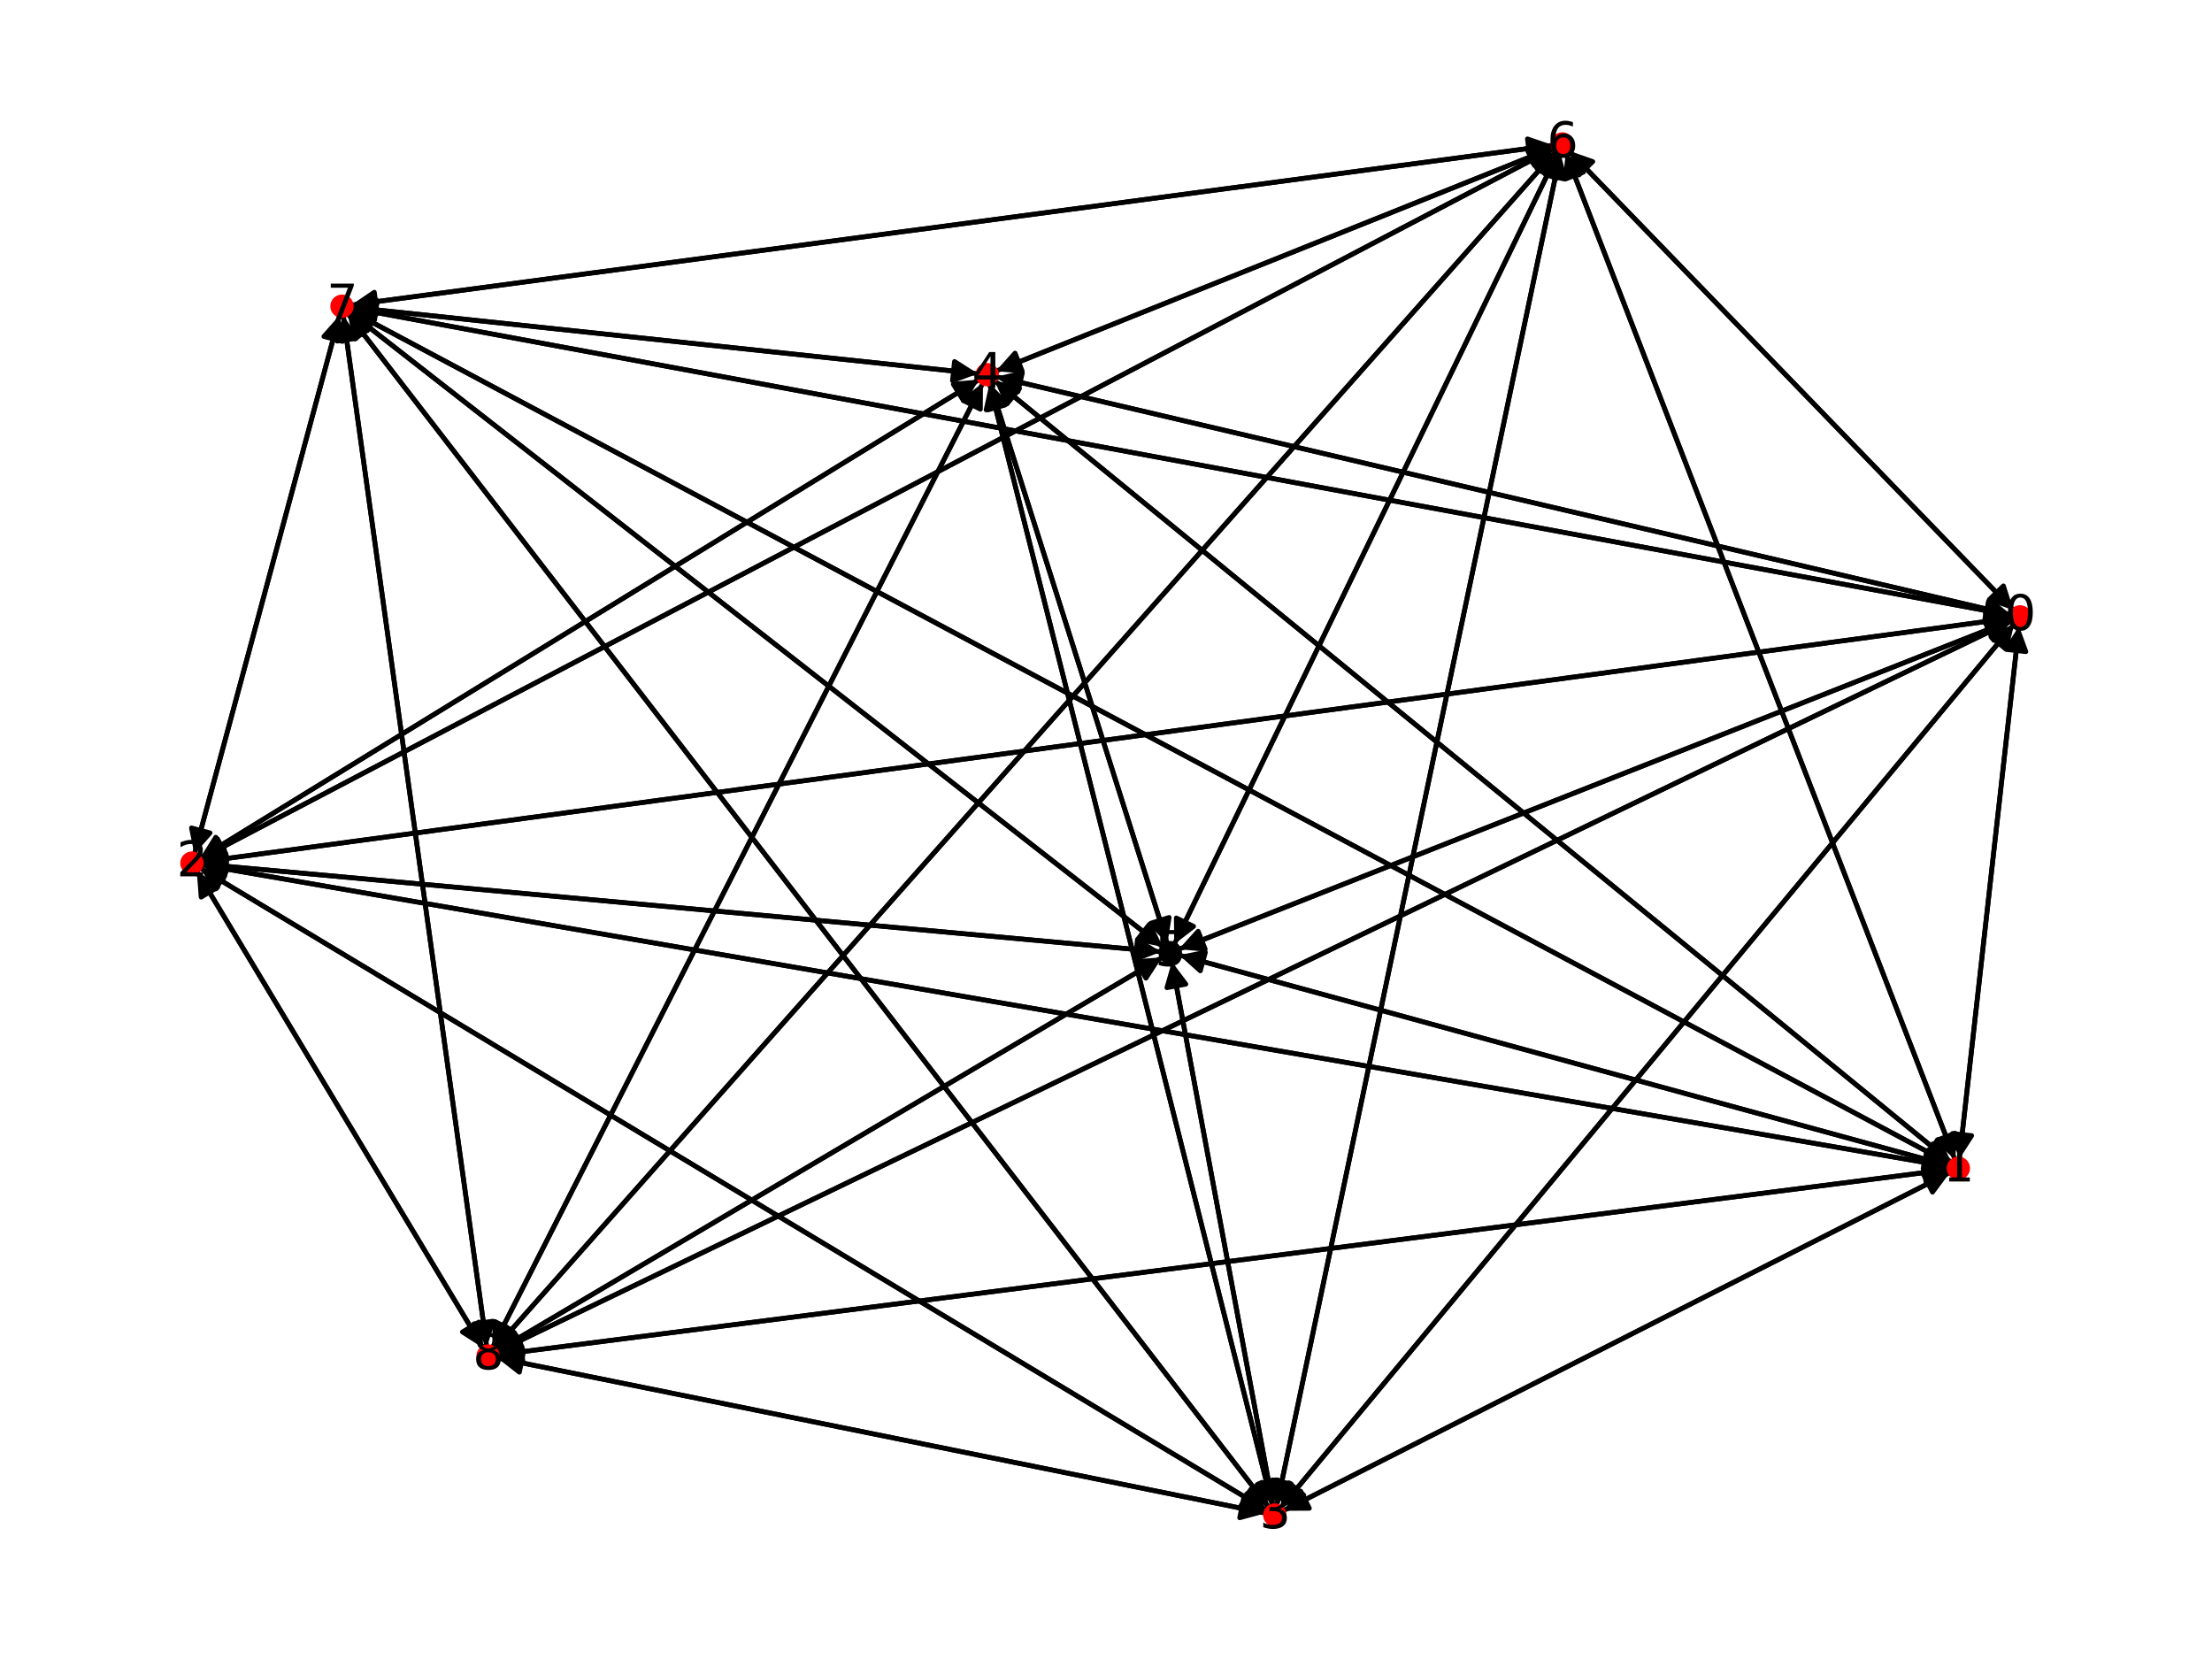 <?xml version="1.0" encoding="utf-8" standalone="no"?>
<!DOCTYPE svg PUBLIC "-//W3C//DTD SVG 1.1//EN"
  "http://www.w3.org/Graphics/SVG/1.1/DTD/svg11.dtd">
<svg xmlns:xlink="http://www.w3.org/1999/xlink" width="460.8pt" height="345.6pt" viewBox="0 0 460.8 345.6" xmlns="http://www.w3.org/2000/svg" version="1.1">
 <defs>
  <style type="text/css">*{stroke-linejoin: round; stroke-linecap: butt}</style>
 </defs>
 <g id="figure_1">
  <g id="patch_1">
   <path d="M 0 345.6 
L 460.8 345.6 
L 460.8 0 
L 0 0 
z
" style="fill: #ffffff"/>
  </g>
  <g id="axes_1">
   <g id="patch_2">
    <path d="M 420.598 130.437 
Q 414.386 185.938 408.298 240.328 
" clip-path="url(#p5df80896b5)" style="fill: none; stroke: #000000; stroke-linecap: round"/>
    <path d="M 410.731 236.575 
L 408.298 240.328 
L 406.756 236.13 
z
" clip-path="url(#p5df80896b5)" style="stroke: #000000; stroke-linecap: round"/>
   </g>
   <g id="patch_3">
    <path d="M 418.893 128.771 
Q 230.398 154.16 43.011 179.399 
" clip-path="url(#p5df80896b5)" style="fill: none; stroke: #000000; stroke-linecap: round"/>
    <path d="M 47.243 180.847 
L 43.011 179.399 
L 46.709 176.883 
z
" clip-path="url(#p5df80896b5)" style="stroke: #000000; stroke-linecap: round"/>
   </g>
   <g id="patch_4">
    <path d="M 419.574 130.006 
Q 343.188 222.062 267.516 313.257 
" clip-path="url(#p5df80896b5)" style="fill: none; stroke: #000000; stroke-linecap: round"/>
    <path d="M 271.609 311.456 
L 267.516 313.257 
L 268.531 308.902 
z
" clip-path="url(#p5df80896b5)" style="stroke: #000000; stroke-linecap: round"/>
   </g>
   <g id="patch_5">
    <path d="M 418.925 128.07 
Q 313.229 103.278 208.621 78.743 
" clip-path="url(#p5df80896b5)" style="fill: none; stroke: #000000; stroke-linecap: round"/>
    <path d="M 212.059 81.603 
L 208.621 78.743 
L 212.972 77.709 
z
" clip-path="url(#p5df80896b5)" style="stroke: #000000; stroke-linecap: round"/>
   </g>
   <g id="patch_6">
    <path d="M 419.011 129.224 
Q 332.291 163.483 246.611 197.33 
" clip-path="url(#p5df80896b5)" style="fill: none; stroke: #000000; stroke-linecap: round"/>
    <path d="M 251.066 197.72 
L 246.611 197.33 
L 249.596 194 
z
" clip-path="url(#p5df80896b5)" style="stroke: #000000; stroke-linecap: round"/>
   </g>
   <g id="patch_7">
    <path d="M 419.466 127.12 
Q 373.135 79.25 327.581 32.184 
" clip-path="url(#p5df80896b5)" style="fill: none; stroke: #000000; stroke-linecap: round"/>
    <path d="M 328.926 36.449 
L 327.581 32.184 
L 331.8 33.667 
z
" clip-path="url(#p5df80896b5)" style="stroke: #000000; stroke-linecap: round"/>
   </g>
   <g id="patch_8">
    <path d="M 418.912 128.16 
Q 246.03 96.152 74.248 64.347 
" clip-path="url(#p5df80896b5)" style="fill: none; stroke: #000000; stroke-linecap: round"/>
    <path d="M 77.817 67.042 
L 74.248 64.347 
L 78.545 63.109 
z
" clip-path="url(#p5df80896b5)" style="stroke: #000000; stroke-linecap: round"/>
   </g>
   <g id="patch_9">
    <path d="M 419.067 129.355 
Q 261.247 205.501 104.434 281.161 
" clip-path="url(#p5df80896b5)" style="fill: none; stroke: #000000; stroke-linecap: round"/>
    <path d="M 108.905 281.224 
L 104.434 281.161 
L 107.167 277.622 
z
" clip-path="url(#p5df80896b5)" style="stroke: #000000; stroke-linecap: round"/>
   </g>
   <g id="patch_10">
    <path d="M 408.174 241.441 
Q 414.386 185.94 420.473 131.55 
" clip-path="url(#p5df80896b5)" style="fill: none; stroke: #000000; stroke-linecap: round"/>
    <path d="M 418.041 135.303 
L 420.473 131.55 
L 422.016 135.748 
z
" clip-path="url(#p5df80896b5)" style="stroke: #000000; stroke-linecap: round"/>
   </g>
   <g id="patch_11">
    <path d="M 406.052 243.036 
Q 223.973 211.586 42.996 180.326 
" clip-path="url(#p5df80896b5)" style="fill: none; stroke: #000000; stroke-linecap: round"/>
    <path d="M 46.597 182.978 
L 42.996 180.326 
L 47.278 179.036 
z
" clip-path="url(#p5df80896b5)" style="stroke: #000000; stroke-linecap: round"/>
   </g>
   <g id="patch_12">
    <path d="M 406.233 244.241 
Q 336.763 279.487 268.291 314.226 
" clip-path="url(#p5df80896b5)" style="fill: none; stroke: #000000; stroke-linecap: round"/>
    <path d="M 272.763 314.2 
L 268.291 314.226 
L 270.953 310.633 
z
" clip-path="url(#p5df80896b5)" style="stroke: #000000; stroke-linecap: round"/>
   </g>
   <g id="patch_13">
    <path d="M 406.461 242.142 
Q 306.804 160.706 208.013 79.977 
" clip-path="url(#p5df80896b5)" style="fill: none; stroke: #000000; stroke-linecap: round"/>
    <path d="M 209.844 84.057 
L 208.013 79.977 
L 212.375 80.96 
z
" clip-path="url(#p5df80896b5)" style="stroke: #000000; stroke-linecap: round"/>
   </g>
   <g id="patch_14">
    <path d="M 406.092 242.855 
Q 325.867 220.909 246.72 199.258 
" clip-path="url(#p5df80896b5)" style="fill: none; stroke: #000000; stroke-linecap: round"/>
    <path d="M 250.05 202.243 
L 246.72 199.258 
L 251.106 198.385 
z
" clip-path="url(#p5df80896b5)" style="stroke: #000000; stroke-linecap: round"/>
   </g>
   <g id="patch_15">
    <path d="M 407.26 241.559 
Q 366.708 136.677 326.559 32.837 
" clip-path="url(#p5df80896b5)" style="fill: none; stroke: #000000; stroke-linecap: round"/>
    <path d="M 326.136 37.29 
L 326.559 32.837 
L 329.867 35.847 
z
" clip-path="url(#p5df80896b5)" style="stroke: #000000; stroke-linecap: round"/>
   </g>
   <g id="patch_16">
    <path d="M 406.25 242.455 
Q 239.603 153.579 73.943 65.23 
" clip-path="url(#p5df80896b5)" style="fill: none; stroke: #000000; stroke-linecap: round"/>
    <path d="M 76.532 68.877 
L 73.943 65.23 
L 78.414 65.347 
z
" clip-path="url(#p5df80896b5)" style="stroke: #000000; stroke-linecap: round"/>
   </g>
   <g id="patch_17">
    <path d="M 406.037 243.611 
Q 254.818 262.928 104.708 282.103 
" clip-path="url(#p5df80896b5)" style="fill: none; stroke: #000000; stroke-linecap: round"/>
    <path d="M 108.929 283.58 
L 104.708 282.103 
L 108.422 279.612 
z
" clip-path="url(#p5df80896b5)" style="stroke: #000000; stroke-linecap: round"/>
   </g>
   <g id="patch_18">
    <path d="M 41.907 179.548 
Q 230.402 154.159 417.789 128.92 
" clip-path="url(#p5df80896b5)" style="fill: none; stroke: #000000; stroke-linecap: round"/>
    <path d="M 413.557 127.472 
L 417.789 128.92 
L 414.091 131.436 
z
" clip-path="url(#p5df80896b5)" style="stroke: #000000; stroke-linecap: round"/>
   </g>
   <g id="patch_19">
    <path d="M 41.893 180.136 
Q 223.972 211.586 404.949 242.846 
" clip-path="url(#p5df80896b5)" style="fill: none; stroke: #000000; stroke-linecap: round"/>
    <path d="M 401.348 240.194 
L 404.949 242.846 
L 400.667 244.136 
z
" clip-path="url(#p5df80896b5)" style="stroke: #000000; stroke-linecap: round"/>
   </g>
   <g id="patch_20">
    <path d="M 41.642 180.803 
Q 152.774 247.708 262.948 314.036 
" clip-path="url(#p5df80896b5)" style="fill: none; stroke: #000000; stroke-linecap: round"/>
    <path d="M 260.553 310.259 
L 262.948 314.036 
L 258.49 313.686 
z
" clip-path="url(#p5df80896b5)" style="stroke: #000000; stroke-linecap: round"/>
   </g>
   <g id="patch_21">
    <path d="M 41.637 178.792 
Q 122.818 128.925 203.047 79.644 
" clip-path="url(#p5df80896b5)" style="fill: none; stroke: #000000; stroke-linecap: round"/>
    <path d="M 198.591 80.033 
L 203.047 79.644 
L 200.685 83.441 
z
" clip-path="url(#p5df80896b5)" style="stroke: #000000; stroke-linecap: round"/>
   </g>
   <g id="patch_22">
    <path d="M 41.918 179.983 
Q 141.879 189.129 240.727 198.173 
" clip-path="url(#p5df80896b5)" style="fill: none; stroke: #000000; stroke-linecap: round"/>
    <path d="M 236.926 195.817 
L 240.727 198.173 
L 236.561 199.8 
z
" clip-path="url(#p5df80896b5)" style="stroke: #000000; stroke-linecap: round"/>
   </g>
   <g id="patch_23">
    <path d="M 41.699 178.908 
Q 182.719 104.9 322.749 31.412 
" clip-path="url(#p5df80896b5)" style="fill: none; stroke: #000000; stroke-linecap: round"/>
    <path d="M 318.278 31.5 
L 322.749 31.412 
L 320.137 35.041 
z
" clip-path="url(#p5df80896b5)" style="stroke: #000000; stroke-linecap: round"/>
   </g>
   <g id="patch_24">
    <path d="M 40.491 177.933 
Q 55.617 121.798 70.452 66.742 
" clip-path="url(#p5df80896b5)" style="fill: none; stroke: #000000; stroke-linecap: round"/>
    <path d="M 67.48 70.084 
L 70.452 66.742 
L 71.343 71.124 
z
" clip-path="url(#p5df80896b5)" style="stroke: #000000; stroke-linecap: round"/>
   </g>
   <g id="patch_25">
    <path d="M 40.983 181.464 
Q 70.833 231.146 100.106 279.869 
" clip-path="url(#p5df80896b5)" style="fill: none; stroke: #000000; stroke-linecap: round"/>
    <path d="M 99.761 275.41 
L 100.106 279.869 
L 96.332 277.471 
z
" clip-path="url(#p5df80896b5)" style="stroke: #000000; stroke-linecap: round"/>
   </g>
   <g id="patch_26">
    <path d="M 266.802 314.117 
Q 343.189 222.061 418.861 130.865 
" clip-path="url(#p5df80896b5)" style="fill: none; stroke: #000000; stroke-linecap: round"/>
    <path d="M 414.767 132.667 
L 418.861 130.865 
L 417.846 135.221 
z
" clip-path="url(#p5df80896b5)" style="stroke: #000000; stroke-linecap: round"/>
   </g>
   <g id="patch_27">
    <path d="M 267.289 314.735 
Q 336.758 279.489 405.231 244.749 
" clip-path="url(#p5df80896b5)" style="fill: none; stroke: #000000; stroke-linecap: round"/>
    <path d="M 400.759 244.776 
L 405.231 244.749 
L 402.569 248.343 
z
" clip-path="url(#p5df80896b5)" style="stroke: #000000; stroke-linecap: round"/>
   </g>
   <g id="patch_28">
    <path d="M 263.908 314.613 
Q 152.776 247.709 42.602 181.381 
" clip-path="url(#p5df80896b5)" style="fill: none; stroke: #000000; stroke-linecap: round"/>
    <path d="M 44.997 185.157 
L 42.602 181.381 
L 47.06 181.73 
z
" clip-path="url(#p5df80896b5)" style="stroke: #000000; stroke-linecap: round"/>
   </g>
   <g id="patch_29">
    <path d="M 265.091 313.736 
Q 235.607 196.831 206.396 81.01 
" clip-path="url(#p5df80896b5)" style="fill: none; stroke: #000000; stroke-linecap: round"/>
    <path d="M 205.435 85.378 
L 206.396 81.01 
L 209.314 84.4 
z
" clip-path="url(#p5df80896b5)" style="stroke: #000000; stroke-linecap: round"/>
   </g>
   <g id="patch_30">
    <path d="M 265.209 313.704 
Q 254.667 257.029 244.33 201.454 
" clip-path="url(#p5df80896b5)" style="fill: none; stroke: #000000; stroke-linecap: round"/>
    <path d="M 243.095 205.752 
L 244.33 201.454 
L 247.028 205.02 
z
" clip-path="url(#p5df80896b5)" style="stroke: #000000; stroke-linecap: round"/>
   </g>
   <g id="patch_31">
    <path d="M 265.961 313.714 
Q 295.511 172.798 324.832 32.976 
" clip-path="url(#p5df80896b5)" style="fill: none; stroke: #000000; stroke-linecap: round"/>
    <path d="M 322.053 36.481 
L 324.832 32.976 
L 325.968 37.302 
z
" clip-path="url(#p5df80896b5)" style="stroke: #000000; stroke-linecap: round"/>
   </g>
   <g id="patch_32">
    <path d="M 264.38 314.077 
Q 168.405 189.7 73.112 66.208 
" clip-path="url(#p5df80896b5)" style="fill: none; stroke: #000000; stroke-linecap: round"/>
    <path d="M 73.972 70.597 
L 73.112 66.208 
L 77.139 68.153 
z
" clip-path="url(#p5df80896b5)" style="stroke: #000000; stroke-linecap: round"/>
   </g>
   <g id="patch_33">
    <path d="M 263.665 315.226 
Q 183.621 299.049 104.672 283.094 
" clip-path="url(#p5df80896b5)" style="fill: none; stroke: #000000; stroke-linecap: round"/>
    <path d="M 108.197 285.847 
L 104.672 283.094 
L 108.989 281.926 
z
" clip-path="url(#p5df80896b5)" style="stroke: #000000; stroke-linecap: round"/>
   </g>
   <g id="patch_34">
    <path d="M 207.536 78.488 
Q 313.233 103.279 417.84 127.815 
" clip-path="url(#p5df80896b5)" style="fill: none; stroke: #000000; stroke-linecap: round"/>
    <path d="M 414.403 124.955 
L 417.84 127.815 
L 413.489 128.849 
z
" clip-path="url(#p5df80896b5)" style="stroke: #000000; stroke-linecap: round"/>
   </g>
   <g id="patch_35">
    <path d="M 207.146 79.269 
Q 306.803 160.705 405.594 241.434 
" clip-path="url(#p5df80896b5)" style="fill: none; stroke: #000000; stroke-linecap: round"/>
    <path d="M 403.762 237.354 
L 405.594 241.434 
L 401.231 240.451 
z
" clip-path="url(#p5df80896b5)" style="stroke: #000000; stroke-linecap: round"/>
   </g>
   <g id="patch_36">
    <path d="M 203.998 79.059 
Q 122.817 128.926 42.589 178.208 
" clip-path="url(#p5df80896b5)" style="fill: none; stroke: #000000; stroke-linecap: round"/>
    <path d="M 47.044 177.819 
L 42.589 178.208 
L 44.95 174.41 
z
" clip-path="url(#p5df80896b5)" style="stroke: #000000; stroke-linecap: round"/>
   </g>
   <g id="patch_37">
    <path d="M 206.121 79.919 
Q 235.605 196.824 264.816 312.645 
" clip-path="url(#p5df80896b5)" style="fill: none; stroke: #000000; stroke-linecap: round"/>
    <path d="M 265.777 308.277 
L 264.816 312.645 
L 261.898 309.255 
z
" clip-path="url(#p5df80896b5)" style="stroke: #000000; stroke-linecap: round"/>
   </g>
   <g id="patch_38">
    <path d="M 206.234 79.894 
Q 224.71 138.248 242.849 195.537 
" clip-path="url(#p5df80896b5)" style="fill: none; stroke: #000000; stroke-linecap: round"/>
    <path d="M 243.548 191.12 
L 242.849 195.537 
L 239.735 192.327 
z
" clip-path="url(#p5df80896b5)" style="stroke: #000000; stroke-linecap: round"/>
   </g>
   <g id="patch_39">
    <path d="M 207.444 77.325 
Q 265.552 54.018 322.623 31.127 
" clip-path="url(#p5df80896b5)" style="fill: none; stroke: #000000; stroke-linecap: round"/>
    <path d="M 318.166 30.76 
L 322.623 31.127 
L 319.655 34.472 
z
" clip-path="url(#p5df80896b5)" style="stroke: #000000; stroke-linecap: round"/>
   </g>
   <g id="patch_40">
    <path d="M 203.725 77.841 
Q 138.45 70.919 74.287 64.114 
" clip-path="url(#p5df80896b5)" style="fill: none; stroke: #000000; stroke-linecap: round"/>
    <path d="M 78.054 66.525 
L 74.287 64.114 
L 78.476 62.547 
z
" clip-path="url(#p5df80896b5)" style="stroke: #000000; stroke-linecap: round"/>
   </g>
   <g id="patch_41">
    <path d="M 204.771 79.77 
Q 153.666 180.265 103.067 279.764 
" clip-path="url(#p5df80896b5)" style="fill: none; stroke: #000000; stroke-linecap: round"/>
    <path d="M 106.663 277.105 
L 103.067 279.764 
L 103.097 275.292 
z
" clip-path="url(#p5df80896b5)" style="stroke: #000000; stroke-linecap: round"/>
   </g>
   <g id="patch_42">
    <path d="M 245.573 197.74 
Q 332.294 163.482 417.974 129.634 
" clip-path="url(#p5df80896b5)" style="fill: none; stroke: #000000; stroke-linecap: round"/>
    <path d="M 413.519 129.244 
L 417.974 129.634 
L 414.988 132.964 
z
" clip-path="url(#p5df80896b5)" style="stroke: #000000; stroke-linecap: round"/>
   </g>
   <g id="patch_43">
    <path d="M 245.638 198.962 
Q 325.863 220.908 405.01 242.559 
" clip-path="url(#p5df80896b5)" style="fill: none; stroke: #000000; stroke-linecap: round"/>
    <path d="M 401.679 239.575 
L 405.01 242.559 
L 400.624 243.433 
z
" clip-path="url(#p5df80896b5)" style="stroke: #000000; stroke-linecap: round"/>
   </g>
   <g id="patch_44">
    <path d="M 241.841 198.275 
Q 141.879 189.129 43.031 180.085 
" clip-path="url(#p5df80896b5)" style="fill: none; stroke: #000000; stroke-linecap: round"/>
    <path d="M 46.832 182.441 
L 43.031 180.085 
L 47.197 178.458 
z
" clip-path="url(#p5df80896b5)" style="stroke: #000000; stroke-linecap: round"/>
   </g>
   <g id="patch_45">
    <path d="M 244.126 200.357 
Q 254.668 257.032 265.005 312.608 
" clip-path="url(#p5df80896b5)" style="fill: none; stroke: #000000; stroke-linecap: round"/>
    <path d="M 266.24 308.31 
L 265.005 312.608 
L 262.307 309.041 
z
" clip-path="url(#p5df80896b5)" style="stroke: #000000; stroke-linecap: round"/>
   </g>
   <g id="patch_46">
    <path d="M 243.186 196.603 
Q 224.71 138.249 206.571 80.96 
" clip-path="url(#p5df80896b5)" style="fill: none; stroke: #000000; stroke-linecap: round"/>
    <path d="M 205.872 85.377 
L 206.571 80.96 
L 209.685 84.17 
z
" clip-path="url(#p5df80896b5)" style="stroke: #000000; stroke-linecap: round"/>
   </g>
   <g id="patch_47">
    <path d="M 244.615 196.711 
Q 284.614 114.222 324.125 32.739 
" clip-path="url(#p5df80896b5)" style="fill: none; stroke: #000000; stroke-linecap: round"/>
    <path d="M 320.58 35.465 
L 324.125 32.739 
L 324.18 37.211 
z
" clip-path="url(#p5df80896b5)" style="stroke: #000000; stroke-linecap: round"/>
   </g>
   <g id="patch_48">
    <path d="M 242.247 197.262 
Q 157.51 131.123 73.655 65.671 
" clip-path="url(#p5df80896b5)" style="fill: none; stroke: #000000; stroke-linecap: round"/>
    <path d="M 75.577 69.709 
L 73.655 65.671 
L 78.039 66.556 
z
" clip-path="url(#p5df80896b5)" style="stroke: #000000; stroke-linecap: round"/>
   </g>
   <g id="patch_49">
    <path d="M 242.104 199.438 
Q 172.726 240.471 104.31 280.934 
" clip-path="url(#p5df80896b5)" style="fill: none; stroke: #000000; stroke-linecap: round"/>
    <path d="M 108.771 280.619 
L 104.31 280.934 
L 106.735 277.177 
z
" clip-path="url(#p5df80896b5)" style="stroke: #000000; stroke-linecap: round"/>
   </g>
   <g id="patch_50">
    <path d="M 326.805 31.382 
Q 373.137 79.252 418.69 126.319 
" clip-path="url(#p5df80896b5)" style="fill: none; stroke: #000000; stroke-linecap: round"/>
    <path d="M 417.345 122.054 
L 418.69 126.319 
L 414.471 124.836 
z
" clip-path="url(#p5df80896b5)" style="stroke: #000000; stroke-linecap: round"/>
   </g>
   <g id="patch_51">
    <path d="M 326.157 31.797 
Q 366.709 136.679 406.857 240.518 
" clip-path="url(#p5df80896b5)" style="fill: none; stroke: #000000; stroke-linecap: round"/>
    <path d="M 407.28 236.066 
L 406.857 240.518 
L 403.549 237.509 
z
" clip-path="url(#p5df80896b5)" style="stroke: #000000; stroke-linecap: round"/>
   </g>
   <g id="patch_52">
    <path d="M 323.746 30.888 
Q 182.726 104.896 42.696 178.385 
" clip-path="url(#p5df80896b5)" style="fill: none; stroke: #000000; stroke-linecap: round"/>
    <path d="M 47.167 178.297 
L 42.696 178.385 
L 45.308 174.755 
z
" clip-path="url(#p5df80896b5)" style="stroke: #000000; stroke-linecap: round"/>
   </g>
   <g id="patch_53">
    <path d="M 325.061 31.886 
Q 295.51 172.802 266.19 312.624 
" clip-path="url(#p5df80896b5)" style="fill: none; stroke: #000000; stroke-linecap: round"/>
    <path d="M 268.968 309.119 
L 266.19 312.624 
L 265.053 308.298 
z
" clip-path="url(#p5df80896b5)" style="stroke: #000000; stroke-linecap: round"/>
   </g>
   <g id="patch_54">
    <path d="M 323.663 30.71 
Q 265.554 54.017 208.483 76.908 
" clip-path="url(#p5df80896b5)" style="fill: none; stroke: #000000; stroke-linecap: round"/>
    <path d="M 212.94 77.275 
L 208.483 76.908 
L 211.451 73.563 
z
" clip-path="url(#p5df80896b5)" style="stroke: #000000; stroke-linecap: round"/>
   </g>
   <g id="patch_55">
    <path d="M 324.614 31.73 
Q 284.615 114.22 245.104 195.703 
" clip-path="url(#p5df80896b5)" style="fill: none; stroke: #000000; stroke-linecap: round"/>
    <path d="M 248.649 192.976 
L 245.104 195.703 
L 245.05 191.231 
z
" clip-path="url(#p5df80896b5)" style="stroke: #000000; stroke-linecap: round"/>
   </g>
   <g id="patch_56">
    <path d="M 323.538 30.245 
Q 198.353 46.891 74.276 63.389 
" clip-path="url(#p5df80896b5)" style="fill: none; stroke: #000000; stroke-linecap: round"/>
    <path d="M 78.505 64.844 
L 74.276 63.389 
L 77.978 60.879 
z
" clip-path="url(#p5df80896b5)" style="stroke: #000000; stroke-linecap: round"/>
   </g>
   <g id="patch_57">
    <path d="M 324.172 31.441 
Q 213.569 156.24 103.707 280.203 
" clip-path="url(#p5df80896b5)" style="fill: none; stroke: #000000; stroke-linecap: round"/>
    <path d="M 107.857 278.536 
L 103.707 280.203 
L 104.864 275.883 
z
" clip-path="url(#p5df80896b5)" style="stroke: #000000; stroke-linecap: round"/>
   </g>
   <g id="patch_58">
    <path d="M 73.149 64.144 
Q 246.03 96.152 417.812 127.957 
" clip-path="url(#p5df80896b5)" style="fill: none; stroke: #000000; stroke-linecap: round"/>
    <path d="M 414.243 125.262 
L 417.812 127.957 
L 413.515 129.195 
z
" clip-path="url(#p5df80896b5)" style="stroke: #000000; stroke-linecap: round"/>
   </g>
   <g id="patch_59">
    <path d="M 72.955 64.703 
Q 239.602 153.578 405.262 241.928 
" clip-path="url(#p5df80896b5)" style="fill: none; stroke: #000000; stroke-linecap: round"/>
    <path d="M 402.674 238.281 
L 405.262 241.928 
L 400.791 241.81 
z
" clip-path="url(#p5df80896b5)" style="stroke: #000000; stroke-linecap: round"/>
   </g>
   <g id="patch_60">
    <path d="M 70.742 65.665 
Q 55.617 121.8 40.782 176.856 
" clip-path="url(#p5df80896b5)" style="fill: none; stroke: #000000; stroke-linecap: round"/>
    <path d="M 43.753 173.514 
L 40.782 176.856 
L 39.891 172.474 
z
" clip-path="url(#p5df80896b5)" style="stroke: #000000; stroke-linecap: round"/>
   </g>
   <g id="patch_61">
    <path d="M 72.43 65.325 
Q 168.406 189.702 263.699 313.193 
" clip-path="url(#p5df80896b5)" style="fill: none; stroke: #000000; stroke-linecap: round"/>
    <path d="M 262.838 308.805 
L 263.699 313.193 
L 259.672 311.248 
z
" clip-path="url(#p5df80896b5)" style="stroke: #000000; stroke-linecap: round"/>
   </g>
   <g id="patch_62">
    <path d="M 73.171 63.996 
Q 138.445 70.918 202.608 77.723 
" clip-path="url(#p5df80896b5)" style="fill: none; stroke: #000000; stroke-linecap: round"/>
    <path d="M 198.841 75.312 
L 202.608 77.723 
L 198.42 79.29 
z
" clip-path="url(#p5df80896b5)" style="stroke: #000000; stroke-linecap: round"/>
   </g>
   <g id="patch_63">
    <path d="M 72.771 64.981 
Q 157.508 131.121 241.364 196.572 
" clip-path="url(#p5df80896b5)" style="fill: none; stroke: #000000; stroke-linecap: round"/>
    <path d="M 239.441 192.535 
L 241.364 196.572 
L 236.98 195.688 
z
" clip-path="url(#p5df80896b5)" style="stroke: #000000; stroke-linecap: round"/>
   </g>
   <g id="patch_64">
    <path d="M 73.167 63.536 
Q 198.352 46.891 322.429 30.393 
" clip-path="url(#p5df80896b5)" style="fill: none; stroke: #000000; stroke-linecap: round"/>
    <path d="M 318.2 28.938 
L 322.429 30.393 
L 318.727 32.903 
z
" clip-path="url(#p5df80896b5)" style="stroke: #000000; stroke-linecap: round"/>
   </g>
   <g id="patch_65">
    <path d="M 71.514 65.711 
Q 86.464 173.142 101.26 279.467 
" clip-path="url(#p5df80896b5)" style="fill: none; stroke: #000000; stroke-linecap: round"/>
    <path d="M 102.69 275.229 
L 101.26 279.467 
L 98.728 275.781 
z
" clip-path="url(#p5df80896b5)" style="stroke: #000000; stroke-linecap: round"/>
   </g>
   <g id="patch_66">
    <path d="M 103.426 281.647 
Q 261.247 205.501 418.06 129.841 
" clip-path="url(#p5df80896b5)" style="fill: none; stroke: #000000; stroke-linecap: round"/>
    <path d="M 413.589 129.778 
L 418.06 129.841 
L 415.327 133.38 
z
" clip-path="url(#p5df80896b5)" style="stroke: #000000; stroke-linecap: round"/>
   </g>
   <g id="patch_67">
    <path d="M 103.601 282.244 
Q 254.821 262.927 404.931 243.752 
" clip-path="url(#p5df80896b5)" style="fill: none; stroke: #000000; stroke-linecap: round"/>
    <path d="M 400.71 242.275 
L 404.931 243.752 
L 401.217 246.243 
z
" clip-path="url(#p5df80896b5)" style="stroke: #000000; stroke-linecap: round"/>
   </g>
   <g id="patch_68">
    <path d="M 100.685 280.832 
Q 70.835 231.15 41.561 182.427 
" clip-path="url(#p5df80896b5)" style="fill: none; stroke: #000000; stroke-linecap: round"/>
    <path d="M 41.907 186.885 
L 41.561 182.427 
L 45.335 184.825 
z
" clip-path="url(#p5df80896b5)" style="stroke: #000000; stroke-linecap: round"/>
   </g>
   <g id="patch_69">
    <path d="M 103.579 282.873 
Q 183.623 299.05 262.572 315.005 
" clip-path="url(#p5df80896b5)" style="fill: none; stroke: #000000; stroke-linecap: round"/>
    <path d="M 259.047 312.253 
L 262.572 315.005 
L 258.255 316.173 
z
" clip-path="url(#p5df80896b5)" style="stroke: #000000; stroke-linecap: round"/>
   </g>
   <g id="patch_70">
    <path d="M 102.558 280.764 
Q 153.664 180.269 204.262 80.771 
" clip-path="url(#p5df80896b5)" style="fill: none; stroke: #000000; stroke-linecap: round"/>
    <path d="M 200.666 83.43 
L 204.262 80.771 
L 204.232 85.243 
z
" clip-path="url(#p5df80896b5)" style="stroke: #000000; stroke-linecap: round"/>
   </g>
   <g id="patch_71">
    <path d="M 103.348 281.503 
Q 172.726 240.47 241.142 200.007 
" clip-path="url(#p5df80896b5)" style="fill: none; stroke: #000000; stroke-linecap: round"/>
    <path d="M 236.681 200.322 
L 241.142 200.007 
L 238.717 203.764 
z
" clip-path="url(#p5df80896b5)" style="stroke: #000000; stroke-linecap: round"/>
   </g>
   <g id="patch_72">
    <path d="M 102.966 281.039 
Q 213.57 156.239 323.432 32.277 
" clip-path="url(#p5df80896b5)" style="fill: none; stroke: #000000; stroke-linecap: round"/>
    <path d="M 319.282 33.944 
L 323.432 32.277 
L 322.275 36.597 
z
" clip-path="url(#p5df80896b5)" style="stroke: #000000; stroke-linecap: round"/>
   </g>
   <g id="patch_73">
    <path d="M 101.414 280.571 
Q 86.464 173.139 71.668 66.814 
" clip-path="url(#p5df80896b5)" style="fill: none; stroke: #000000; stroke-linecap: round"/>
    <path d="M 70.238 71.052 
L 71.668 66.814 
L 74.2 70.501 
z
" clip-path="url(#p5df80896b5)" style="stroke: #000000; stroke-linecap: round"/>
   </g>
   <g id="PathCollection_1">
    <defs>
     <path id="C0_0_d843356717" d="M 0 1.936 
C 0.514 1.936 1.006 1.732 1.369 1.369 
C 1.732 1.006 1.936 0.514 1.936 -0 
C 1.936 -0.514 1.732 -1.006 1.369 -1.369 
C 1.006 -1.732 0.514 -1.936 0 -1.936 
C -0.514 -1.936 -1.006 -1.732 -1.369 -1.369 
C -1.732 -1.006 -1.936 -0.514 -1.936 0 
C -1.936 0.514 -1.732 1.006 -1.369 1.369 
C -1.006 1.732 -0.514 1.936 0 1.936 
z
"/>
    </defs>
    <g clip-path="url(#p5df80896b5)">
     <use xlink:href="#C0_0_d843356717" x="420.813" y="128.513" style="fill: #ff0000; stroke: #ff0000"/>
    </g>
    <g clip-path="url(#p5df80896b5)">
     <use xlink:href="#C0_0_d843356717" x="407.958" y="243.366" style="fill: #ff0000; stroke: #ff0000"/>
    </g>
    <g clip-path="url(#p5df80896b5)">
     <use xlink:href="#C0_0_d843356717" x="39.987" y="179.806" style="fill: #ff0000; stroke: #ff0000"/>
    </g>
    <g clip-path="url(#p5df80896b5)">
     <use xlink:href="#C0_0_d843356717" x="265.563" y="315.61" style="fill: #ff0000; stroke: #ff0000"/>
    </g>
    <g clip-path="url(#p5df80896b5)">
     <use xlink:href="#C0_0_d843356717" x="205.648" y="78.045" style="fill: #ff0000; stroke: #ff0000"/>
    </g>
    <g clip-path="url(#p5df80896b5)">
     <use xlink:href="#C0_0_d843356717" x="243.772" y="198.452" style="stroke: #000000"/>
    </g>
    <g clip-path="url(#p5df80896b5)">
     <use xlink:href="#C0_0_d843356717" x="325.458" y="29.99" style="fill: #ff0000; stroke: #ff0000"/>
    </g>
    <g clip-path="url(#p5df80896b5)">
     <use xlink:href="#C0_0_d843356717" x="71.247" y="63.792" style="fill: #ff0000; stroke: #ff0000"/>
    </g>
    <g clip-path="url(#p5df80896b5)">
     <use xlink:href="#C0_0_d843356717" x="101.681" y="282.489" style="fill: #ff0000; stroke: #ff0000"/>
    </g>
   </g>
   <g id="text_1">
    <g clip-path="url(#p5df80896b5)">
     <!-- 0 -->
     <g transform="translate(417.632 131.272) scale(0.1 -0.1)">
      <defs>
       <path id="DejaVuSans-30" d="M 2034 4250 
Q 1547 4250 1301 3770 
Q 1056 3291 1056 2328 
Q 1056 1369 1301 889 
Q 1547 409 2034 409 
Q 2525 409 2770 889 
Q 3016 1369 3016 2328 
Q 3016 3291 2770 3770 
Q 2525 4250 2034 4250 
z
M 2034 4750 
Q 2819 4750 3233 4129 
Q 3647 3509 3647 2328 
Q 3647 1150 3233 529 
Q 2819 -91 2034 -91 
Q 1250 -91 836 529 
Q 422 1150 422 2328 
Q 422 3509 836 4129 
Q 1250 4750 2034 4750 
z
" transform="scale(0.016)"/>
      </defs>
      <use xlink:href="#DejaVuSans-30"/>
     </g>
    </g>
   </g>
   <g id="text_2">
    <g clip-path="url(#p5df80896b5)">
     <!-- 1 -->
     <g transform="translate(404.777 246.125) scale(0.1 -0.1)">
      <defs>
       <path id="DejaVuSans-31" d="M 794 531 
L 1825 531 
L 1825 4091 
L 703 3866 
L 703 4441 
L 1819 4666 
L 2450 4666 
L 2450 531 
L 3481 531 
L 3481 0 
L 794 0 
L 794 531 
z
" transform="scale(0.016)"/>
      </defs>
      <use xlink:href="#DejaVuSans-31"/>
     </g>
    </g>
   </g>
   <g id="text_3">
    <g clip-path="url(#p5df80896b5)">
     <!-- 2 -->
     <g transform="translate(36.806 182.566) scale(0.1 -0.1)">
      <defs>
       <path id="DejaVuSans-32" d="M 1228 531 
L 3431 531 
L 3431 0 
L 469 0 
L 469 531 
Q 828 903 1448 1529 
Q 2069 2156 2228 2338 
Q 2531 2678 2651 2914 
Q 2772 3150 2772 3378 
Q 2772 3750 2511 3984 
Q 2250 4219 1831 4219 
Q 1534 4219 1204 4116 
Q 875 4013 500 3803 
L 500 4441 
Q 881 4594 1212 4672 
Q 1544 4750 1819 4750 
Q 2544 4750 2975 4387 
Q 3406 4025 3406 3419 
Q 3406 3131 3298 2873 
Q 3191 2616 2906 2266 
Q 2828 2175 2409 1742 
Q 1991 1309 1228 531 
z
" transform="scale(0.016)"/>
      </defs>
      <use xlink:href="#DejaVuSans-32"/>
     </g>
    </g>
   </g>
   <g id="text_4">
    <g clip-path="url(#p5df80896b5)">
     <!-- 3 -->
     <g transform="translate(262.382 318.369) scale(0.1 -0.1)">
      <defs>
       <path id="DejaVuSans-33" d="M 2597 2516 
Q 3050 2419 3304 2112 
Q 3559 1806 3559 1356 
Q 3559 666 3084 287 
Q 2609 -91 1734 -91 
Q 1441 -91 1130 -33 
Q 819 25 488 141 
L 488 750 
Q 750 597 1062 519 
Q 1375 441 1716 441 
Q 2309 441 2620 675 
Q 2931 909 2931 1356 
Q 2931 1769 2642 2001 
Q 2353 2234 1838 2234 
L 1294 2234 
L 1294 2753 
L 1863 2753 
Q 2328 2753 2575 2939 
Q 2822 3125 2822 3475 
Q 2822 3834 2567 4026 
Q 2313 4219 1838 4219 
Q 1578 4219 1281 4162 
Q 984 4106 628 3988 
L 628 4550 
Q 988 4650 1302 4700 
Q 1616 4750 1894 4750 
Q 2613 4750 3031 4423 
Q 3450 4097 3450 3541 
Q 3450 3153 3228 2886 
Q 3006 2619 2597 2516 
z
" transform="scale(0.016)"/>
      </defs>
      <use xlink:href="#DejaVuSans-33"/>
     </g>
    </g>
   </g>
   <g id="text_5">
    <g clip-path="url(#p5df80896b5)">
     <!-- 4 -->
     <g transform="translate(202.467 80.805) scale(0.1 -0.1)">
      <defs>
       <path id="DejaVuSans-34" d="M 2419 4116 
L 825 1625 
L 2419 1625 
L 2419 4116 
z
M 2253 4666 
L 3047 4666 
L 3047 1625 
L 3713 1625 
L 3713 1100 
L 3047 1100 
L 3047 0 
L 2419 0 
L 2419 1100 
L 313 1100 
L 313 1709 
L 2253 4666 
z
" transform="scale(0.016)"/>
      </defs>
      <use xlink:href="#DejaVuSans-34"/>
     </g>
    </g>
   </g>
   <g id="text_6">
    <g clip-path="url(#p5df80896b5)">
     <!-- 5 -->
     <g transform="translate(240.59 201.211) scale(0.1 -0.1)">
      <defs>
       <path id="DejaVuSans-35" d="M 691 4666 
L 3169 4666 
L 3169 4134 
L 1269 4134 
L 1269 2991 
Q 1406 3038 1543 3061 
Q 1681 3084 1819 3084 
Q 2600 3084 3056 2656 
Q 3513 2228 3513 1497 
Q 3513 744 3044 326 
Q 2575 -91 1722 -91 
Q 1428 -91 1123 -41 
Q 819 9 494 109 
L 494 744 
Q 775 591 1075 516 
Q 1375 441 1709 441 
Q 2250 441 2565 725 
Q 2881 1009 2881 1497 
Q 2881 1984 2565 2268 
Q 2250 2553 1709 2553 
Q 1456 2553 1204 2497 
Q 953 2441 691 2322 
L 691 4666 
z
" transform="scale(0.016)"/>
      </defs>
      <use xlink:href="#DejaVuSans-35"/>
     </g>
    </g>
   </g>
   <g id="text_7">
    <g clip-path="url(#p5df80896b5)">
     <!-- 6 -->
     <g transform="translate(322.277 32.749) scale(0.1 -0.1)">
      <defs>
       <path id="DejaVuSans-36" d="M 2113 2584 
Q 1688 2584 1439 2293 
Q 1191 2003 1191 1497 
Q 1191 994 1439 701 
Q 1688 409 2113 409 
Q 2538 409 2786 701 
Q 3034 994 3034 1497 
Q 3034 2003 2786 2293 
Q 2538 2584 2113 2584 
z
M 3366 4563 
L 3366 3988 
Q 3128 4100 2886 4159 
Q 2644 4219 2406 4219 
Q 1781 4219 1451 3797 
Q 1122 3375 1075 2522 
Q 1259 2794 1537 2939 
Q 1816 3084 2150 3084 
Q 2853 3084 3261 2657 
Q 3669 2231 3669 1497 
Q 3669 778 3244 343 
Q 2819 -91 2113 -91 
Q 1303 -91 875 529 
Q 447 1150 447 2328 
Q 447 3434 972 4092 
Q 1497 4750 2381 4750 
Q 2619 4750 2861 4703 
Q 3103 4656 3366 4563 
z
" transform="scale(0.016)"/>
      </defs>
      <use xlink:href="#DejaVuSans-36"/>
     </g>
    </g>
   </g>
   <g id="text_8">
    <g clip-path="url(#p5df80896b5)">
     <!-- 7 -->
     <g transform="translate(68.066 66.551) scale(0.1 -0.1)">
      <defs>
       <path id="DejaVuSans-37" d="M 525 4666 
L 3525 4666 
L 3525 4397 
L 1831 0 
L 1172 0 
L 2766 4134 
L 525 4134 
L 525 4666 
z
" transform="scale(0.016)"/>
      </defs>
      <use xlink:href="#DejaVuSans-37"/>
     </g>
    </g>
   </g>
   <g id="text_9">
    <g clip-path="url(#p5df80896b5)">
     <!-- 8 -->
     <g transform="translate(98.499 285.249) scale(0.1 -0.1)">
      <defs>
       <path id="DejaVuSans-38" d="M 2034 2216 
Q 1584 2216 1326 1975 
Q 1069 1734 1069 1313 
Q 1069 891 1326 650 
Q 1584 409 2034 409 
Q 2484 409 2743 651 
Q 3003 894 3003 1313 
Q 3003 1734 2745 1975 
Q 2488 2216 2034 2216 
z
M 1403 2484 
Q 997 2584 770 2862 
Q 544 3141 544 3541 
Q 544 4100 942 4425 
Q 1341 4750 2034 4750 
Q 2731 4750 3128 4425 
Q 3525 4100 3525 3541 
Q 3525 3141 3298 2862 
Q 3072 2584 2669 2484 
Q 3125 2378 3379 2068 
Q 3634 1759 3634 1313 
Q 3634 634 3220 271 
Q 2806 -91 2034 -91 
Q 1263 -91 848 271 
Q 434 634 434 1313 
Q 434 1759 690 2068 
Q 947 2378 1403 2484 
z
M 1172 3481 
Q 1172 3119 1398 2916 
Q 1625 2713 2034 2713 
Q 2441 2713 2670 2916 
Q 2900 3119 2900 3481 
Q 2900 3844 2670 4047 
Q 2441 4250 2034 4250 
Q 1625 4250 1398 4047 
Q 1172 3844 1172 3481 
z
" transform="scale(0.016)"/>
      </defs>
      <use xlink:href="#DejaVuSans-38"/>
     </g>
    </g>
   </g>
  </g>
 </g>
 <defs>
  <clipPath id="p5df80896b5">
   <rect x="0" y="0" width="460.8" height="345.6"/>
  </clipPath>
 </defs>
</svg>
